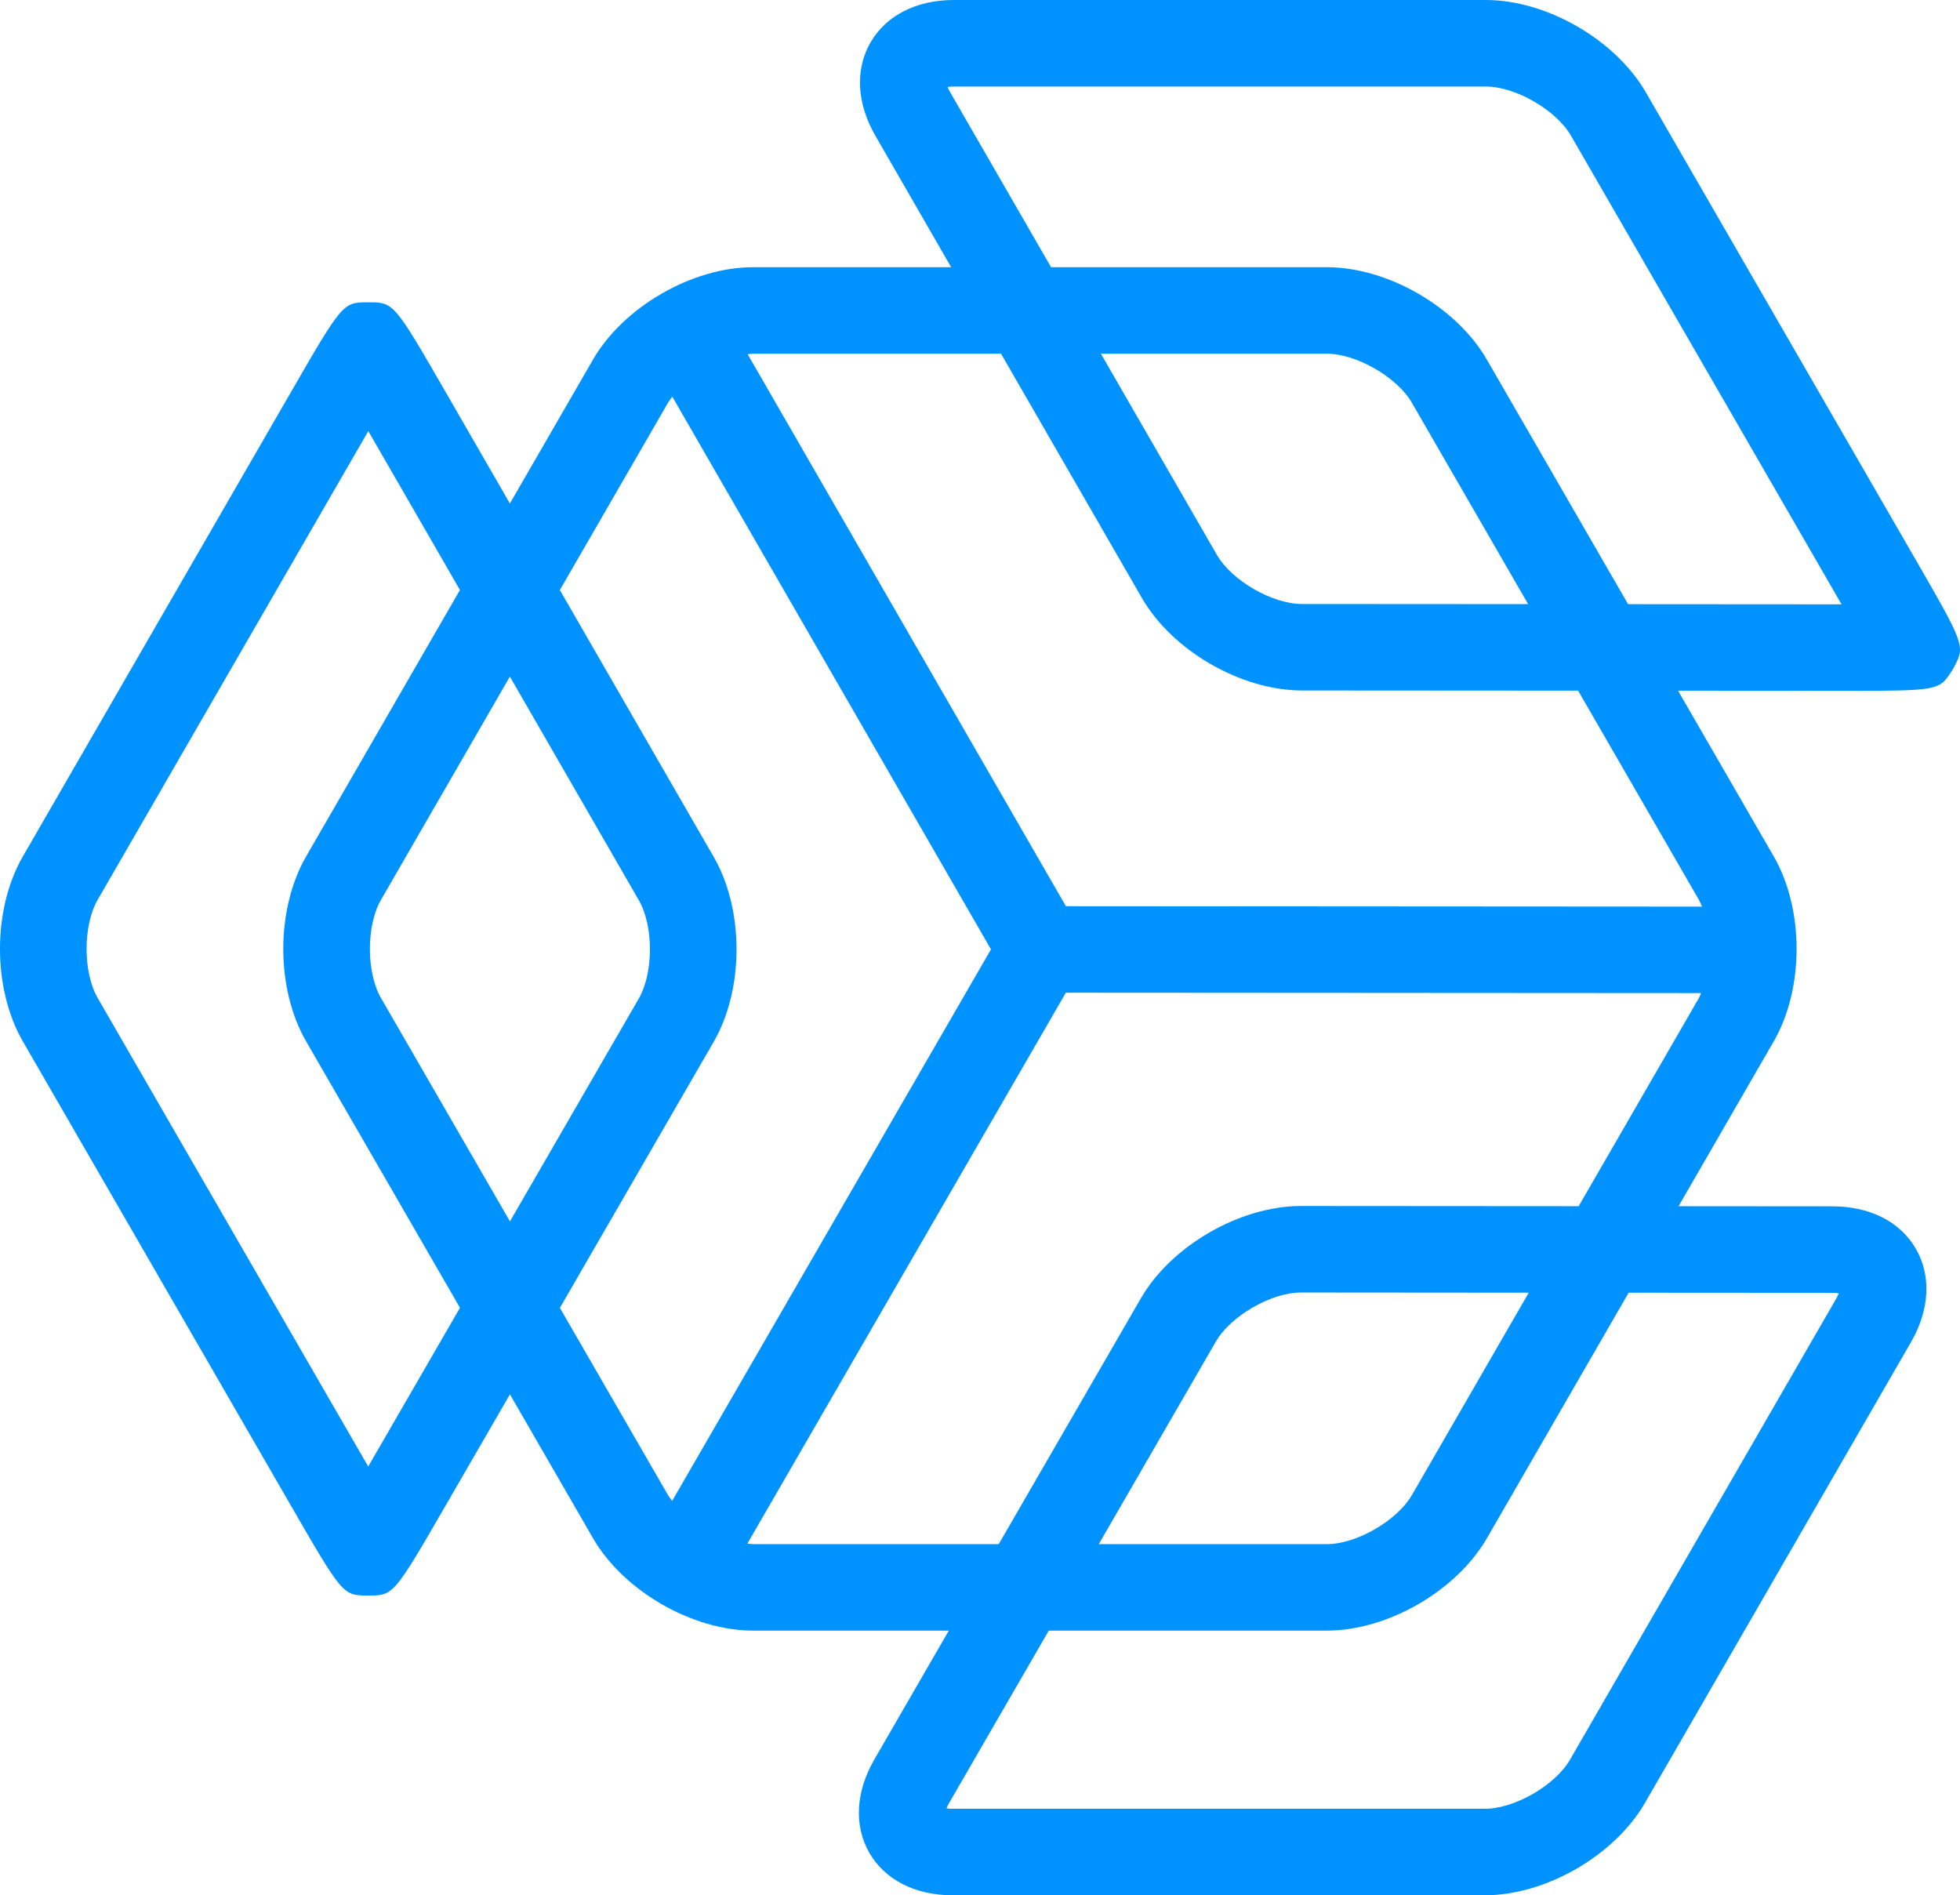 <svg xmlns="http://www.w3.org/2000/svg" xmlns:xlink="http://www.w3.org/1999/xlink" width="121px" height="117px" viewBox="0 0 121 117" version="1.1">
    <path d="M118.068,34.213 L101.609,5.707 C99.733,2.453 95.485,0 91.726,0 L58.878,0 C56.576,0 54.703,0.954 53.741,2.619 C52.78,4.283 52.889,6.382 54.039,8.376 L58.719,16.495 L46.49,16.495 C42.734,16.495 38.486,18.948 36.608,22.201 L31.478,31.082 L27.608,24.369 C24.316,18.662 24.316,18.662 22.739,18.662 C21.161,18.662 21.161,18.662 17.868,24.367 L1.409,52.873 C-0.47,56.125 -0.47,61.031 1.409,64.284 L17.87,92.79 C21.163,98.495 21.163,98.495 22.732,98.495 C24.298,98.495 24.298,98.495 27.596,92.793 L31.48,86.075 L36.609,94.956 C38.488,98.209 42.735,100.662 46.492,100.662 L58.575,100.662 L53.973,108.624 C52.821,110.618 52.711,112.717 53.67,114.38 C54.63,116.046 56.503,117 58.805,117 L91.669,117 C95.426,117 99.676,114.547 101.552,111.295 L117.977,82.849 C119.127,80.855 119.238,78.755 118.276,77.092 C117.317,75.426 115.444,74.472 113.142,74.47 L103.624,74.463 L109.503,64.282 C111.381,61.03 111.381,56.125 109.503,52.871 L103.594,42.637 L113.724,42.644 C113.747,42.644 113.769,42.644 113.792,42.644 C119.715,42.644 119.72,42.64 120.52,41.373 L120.625,41.193 C121.328,39.862 121.328,39.862 118.068,34.213 Z M22.97,90.119 C22.89,90.258 22.812,90.395 22.732,90.531 C22.653,90.395 22.575,90.258 22.493,90.119 L6.032,61.612 C5.115,60.024 5.115,57.131 6.032,55.541 L22.493,27.035 C22.575,26.893 22.657,26.752 22.737,26.614 C22.817,26.752 22.899,26.893 22.981,27.035 L28.395,36.422 L18.897,52.873 C17.019,56.125 17.019,61.031 18.897,64.282 L28.397,80.733 L22.97,90.119 Z M23.522,61.614 C22.605,60.026 22.605,57.133 23.522,55.545 L31.477,41.768 L39.438,55.573 C40.355,57.163 40.353,60.056 39.435,61.644 L31.482,75.399 L23.522,61.614 Z M41.233,92.286 L34.564,80.738 L44.058,64.316 C45.938,61.063 45.94,56.159 44.064,52.905 L34.562,36.424 L41.235,24.869 C41.309,24.739 41.411,24.613 41.503,24.486 L61.178,58.607 L41.495,92.654 C41.404,92.533 41.306,92.412 41.233,92.286 Z M113.138,79.81 C113.293,79.81 113.418,79.823 113.518,79.839 C113.482,79.931 113.429,80.045 113.352,80.179 L96.927,108.624 C96.01,110.214 93.505,111.659 91.669,111.659 L58.805,111.659 C58.653,111.659 58.529,111.649 58.433,111.633 C58.468,111.54 58.52,111.428 58.596,111.298 L64.746,100.662 L81.911,100.662 C85.668,100.662 89.918,98.209 91.794,94.956 L100.544,79.802 L113.138,79.81 Z M67.833,95.321 L75.059,82.821 C75.976,81.233 78.483,79.789 80.318,79.789 L94.377,79.8 L87.167,92.288 C86.248,93.877 83.743,95.323 81.91,95.323 L67.833,95.323 L67.833,95.321 Z M104.878,61.614 L97.459,74.461 L80.315,74.449 C76.56,74.449 72.312,76.898 70.432,80.147 L61.658,95.321 L46.488,95.321 C46.376,95.321 46.255,95.3 46.139,95.289 L65.8,61.281 L105.017,61.306 C104.972,61.409 104.933,61.519 104.878,61.614 Z M104.878,55.543 C104.952,55.673 105.011,55.823 105.074,55.967 L65.803,55.942 L46.155,21.866 C46.266,21.857 46.383,21.836 46.49,21.836 L61.799,21.836 L70.494,36.914 C72.371,40.168 76.617,42.623 80.373,42.624 L97.425,42.635 L104.878,55.543 Z M67.964,21.836 L81.91,21.836 C83.743,21.836 86.25,23.281 87.167,24.871 L94.34,37.295 L80.375,37.286 C78.541,37.286 76.035,35.837 75.12,34.247 L67.964,21.836 Z M100.509,37.298 L91.792,22.202 C89.916,18.948 85.668,16.495 81.91,16.495 L64.886,16.495 L58.666,5.709 C58.589,5.575 58.536,5.462 58.5,5.369 C58.598,5.353 58.723,5.342 58.878,5.342 L91.726,5.342 C93.56,5.342 96.067,6.788 96.984,8.377 L113.443,36.883 C113.525,37.026 113.607,37.168 113.687,37.307 L100.509,37.298 Z" id="Shape-Copy" fill="#0092FF" fill-rule="nonzero"/>
</svg>
